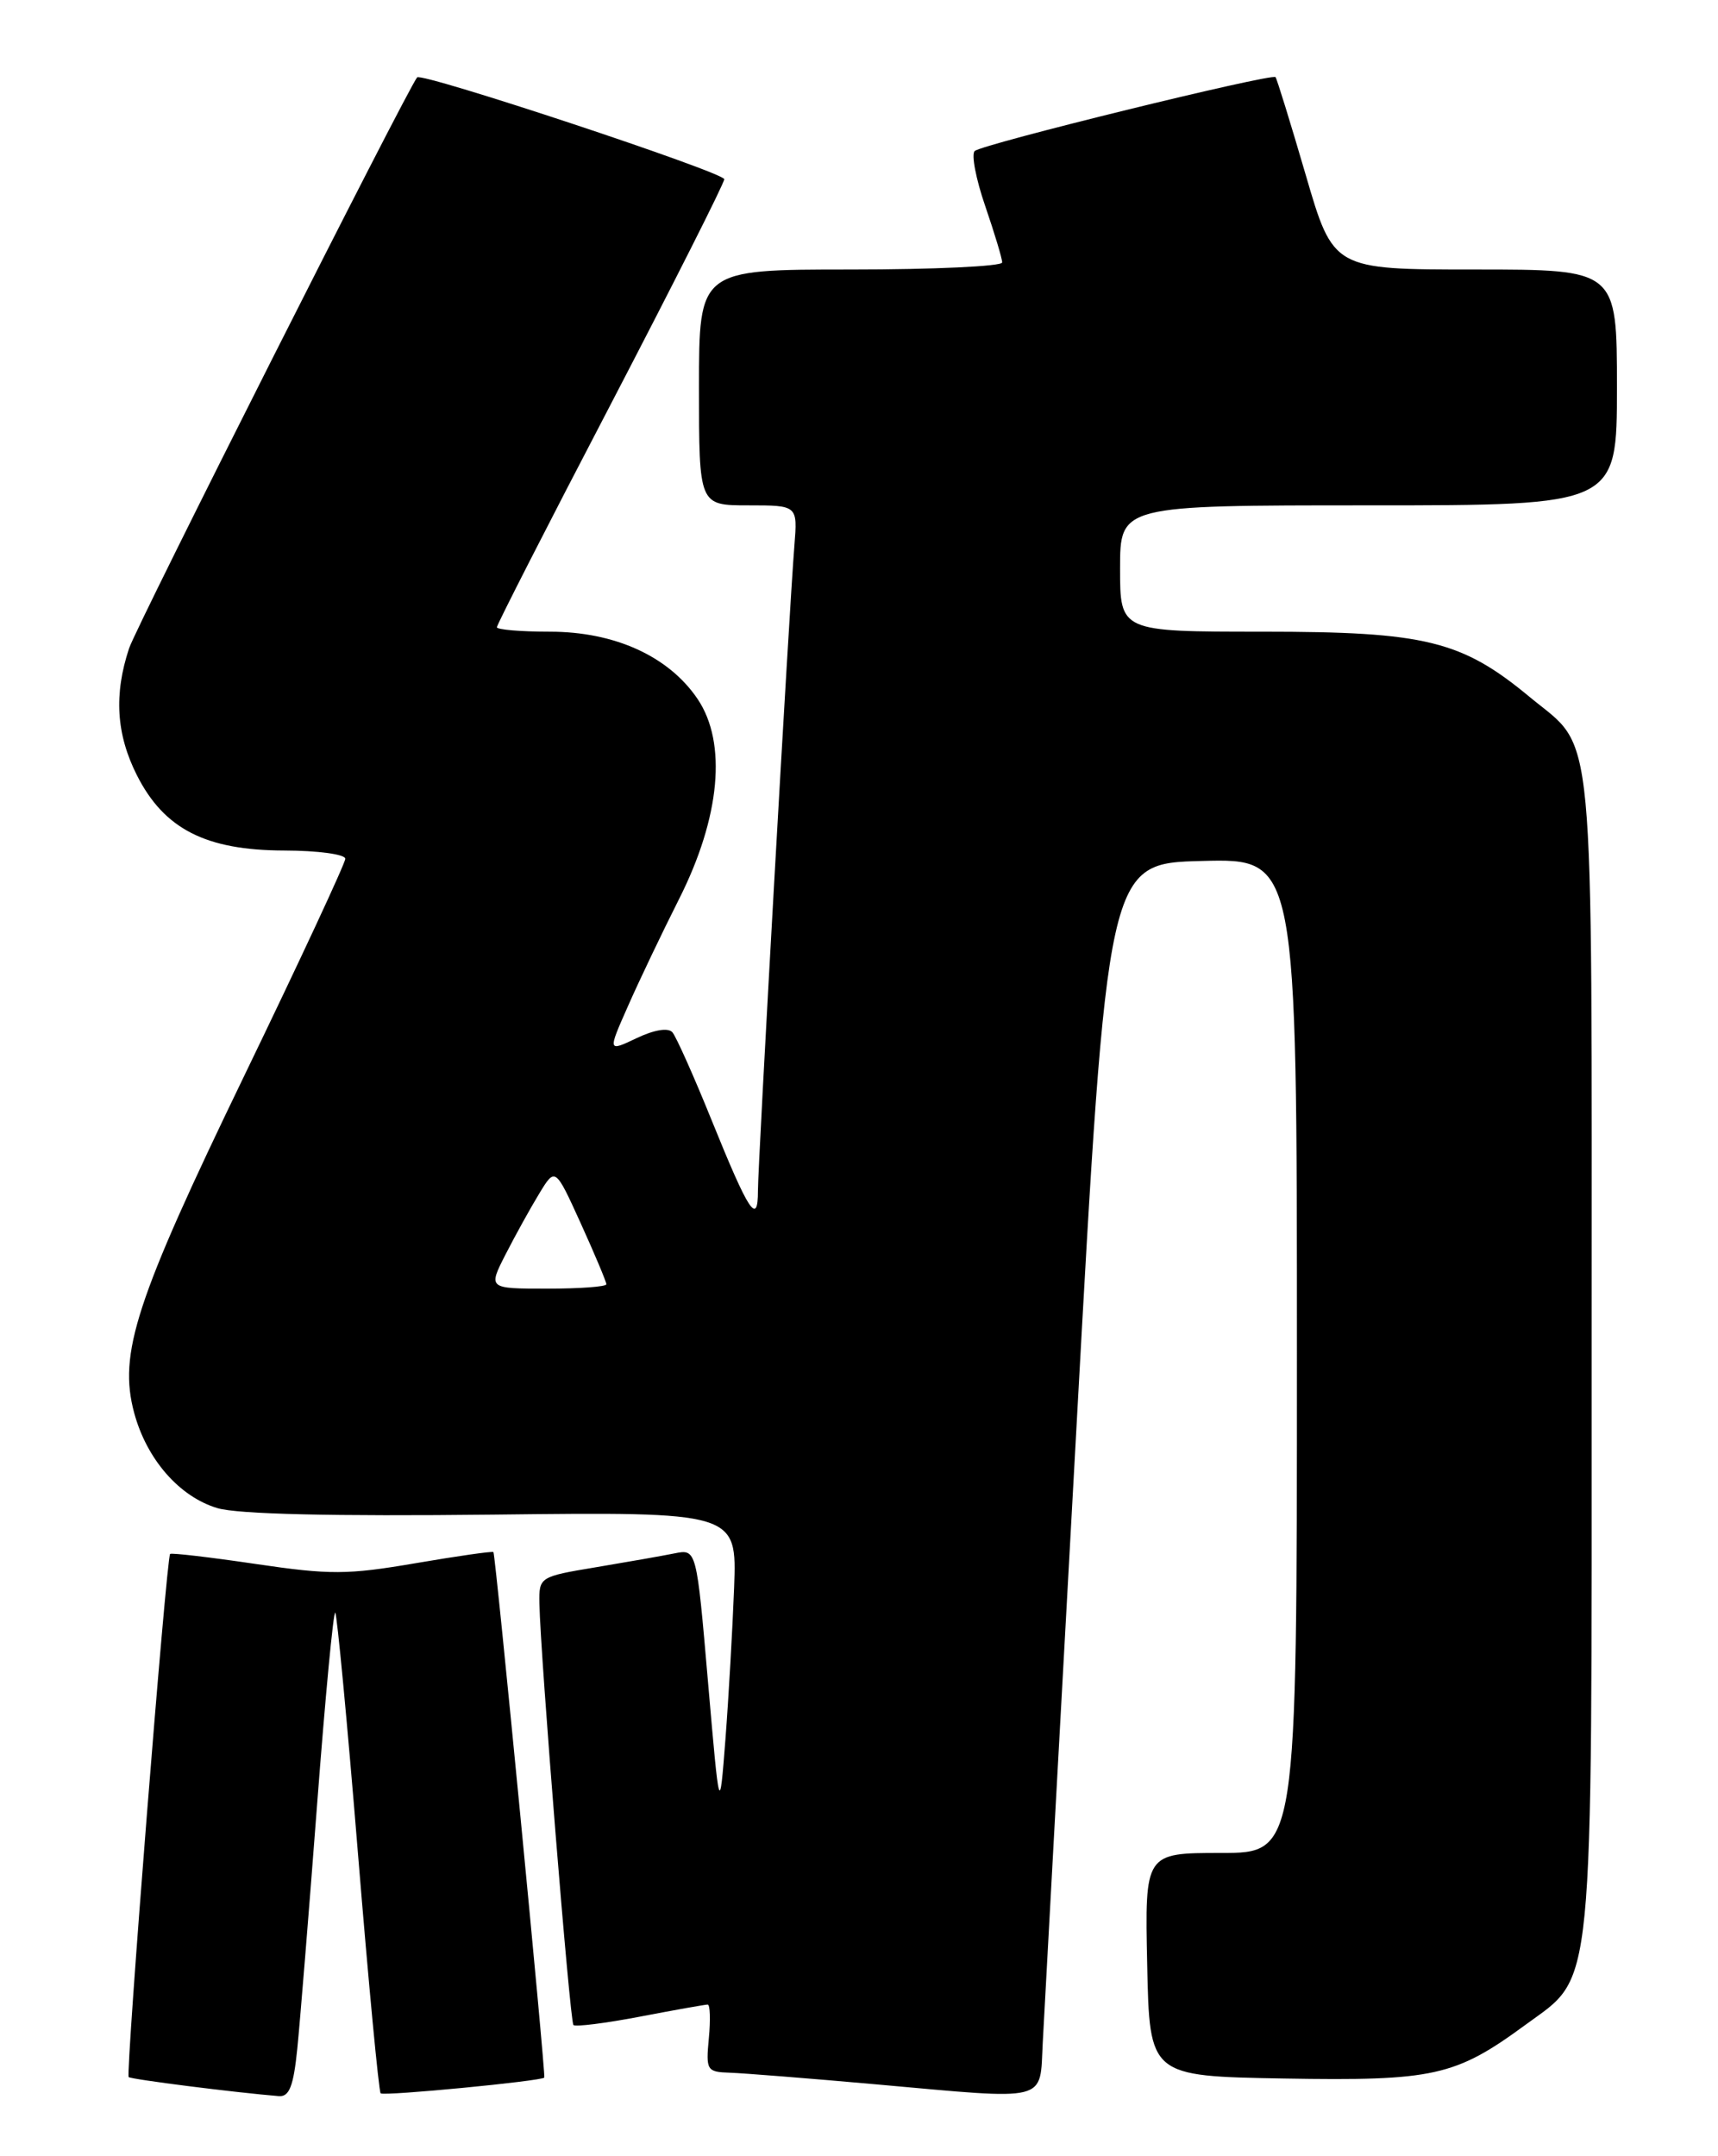 <?xml version="1.0" encoding="UTF-8" standalone="no"?>
<!DOCTYPE svg PUBLIC "-//W3C//DTD SVG 1.1//EN" "http://www.w3.org/Graphics/SVG/1.1/DTD/svg11.dtd" >
<svg xmlns="http://www.w3.org/2000/svg" xmlns:xlink="http://www.w3.org/1999/xlink" version="1.1" viewBox="0 0 204 256">
 <g >
 <path fill="currentColor"
d=" M 35.30 243.25 C 35.62 240.09 36.68 227.06 37.65 214.29 C 38.62 201.52 39.59 191.26 39.81 191.47 C 40.02 191.69 41.24 204.53 42.50 220.00 C 43.76 235.47 44.98 248.31 45.20 248.54 C 45.56 248.89 64.29 247.09 64.63 246.67 C 64.83 246.42 58.84 184.54 58.59 184.28 C 58.48 184.15 54.31 184.75 49.33 185.60 C 41.27 186.98 39.17 186.99 30.38 185.69 C 24.95 184.89 20.36 184.35 20.20 184.50 C 19.76 184.90 14.90 246.23 15.28 246.61 C 15.54 246.88 27.96 248.45 33.11 248.87 C 34.35 248.97 34.85 247.70 35.30 243.25 Z  M 123.82 242.50 C 123.99 239.20 125.79 206.35 127.82 169.50 C 131.50 102.50 131.50 102.50 142.75 102.22 C 154.00 101.93 154.00 101.93 154.00 160.97 C 154.00 220.00 154.00 220.00 144.97 220.00 C 135.94 220.00 135.94 220.00 136.22 233.25 C 136.50 246.50 136.50 246.50 152.46 246.78 C 170.25 247.08 172.80 246.52 181.13 240.41 C 189.38 234.35 189.00 238.20 189.00 160.43 C 189.00 83.97 189.50 89.26 181.66 82.77 C 173.56 76.05 169.27 75.00 149.96 75.00 C 133.00 75.00 133.00 75.00 133.00 67.50 C 133.00 60.00 133.00 60.00 162.50 60.00 C 192.00 60.00 192.00 60.00 192.00 46.00 C 192.00 32.00 192.00 32.00 175.16 32.00 C 158.32 32.00 158.32 32.00 155.04 20.75 C 153.23 14.56 151.62 9.35 151.46 9.16 C 151.02 8.67 116.64 17.11 115.74 17.93 C 115.32 18.31 115.88 21.25 116.99 24.47 C 118.09 27.68 119.00 30.69 119.00 31.16 C 119.00 31.62 110.90 32.00 101.00 32.00 C 83.00 32.00 83.00 32.00 83.00 46.00 C 83.00 60.00 83.00 60.00 88.85 60.00 C 94.71 60.00 94.71 60.00 94.33 64.75 C 93.70 72.56 90.00 138.10 90.00 141.37 C 90.00 145.59 88.94 143.97 84.50 133.00 C 82.39 127.78 80.29 123.08 79.84 122.56 C 79.34 121.99 77.69 122.26 75.59 123.26 C 72.16 124.89 72.16 124.89 74.57 119.45 C 75.89 116.45 78.62 110.74 80.63 106.75 C 85.53 97.04 86.35 88.22 82.84 83.00 C 79.42 77.93 73.01 75.00 65.29 75.00 C 61.83 75.00 59.00 74.76 59.00 74.47 C 59.00 74.17 65.07 62.28 72.50 48.04 C 79.92 33.79 86.00 21.75 86.00 21.28 C 86.00 20.47 50.05 8.55 49.53 9.19 C 48.29 10.75 16.21 74.30 15.33 76.97 C 13.51 82.45 13.80 87.17 16.25 92.03 C 19.48 98.43 24.43 100.96 33.75 100.98 C 37.74 100.99 41.00 101.43 41.00 101.96 C 41.00 102.49 35.60 114.08 29.01 127.71 C 16.09 154.42 14.04 160.71 15.93 167.74 C 17.42 173.27 21.30 177.71 25.82 179.06 C 28.24 179.78 39.46 180.04 58.50 179.83 C 87.50 179.50 87.50 179.50 87.17 188.50 C 86.98 193.45 86.52 201.55 86.14 206.50 C 85.44 215.50 85.44 215.50 84.07 199.70 C 82.71 183.91 82.71 183.91 80.10 184.43 C 78.67 184.72 74.46 185.46 70.75 186.08 C 64.07 187.19 64.00 187.24 64.05 190.35 C 64.16 196.50 67.67 240.00 68.09 240.43 C 68.33 240.66 71.89 240.22 76.01 239.43 C 80.13 238.64 83.74 238.00 84.03 238.00 C 84.32 238.00 84.38 239.80 84.17 242.00 C 83.81 245.81 83.93 246.00 86.64 246.09 C 88.22 246.14 96.03 246.76 104.00 247.47 C 124.81 249.33 123.44 249.67 123.82 242.50 Z  M 60.03 148.94 C 61.17 146.71 62.96 143.47 64.02 141.73 C 65.93 138.58 65.93 138.58 68.97 145.27 C 70.64 148.95 72.00 152.19 72.00 152.48 C 72.00 152.77 68.84 153.00 64.98 153.00 C 57.96 153.00 57.96 153.00 60.03 148.94 Z "/>
</g>
</svg>